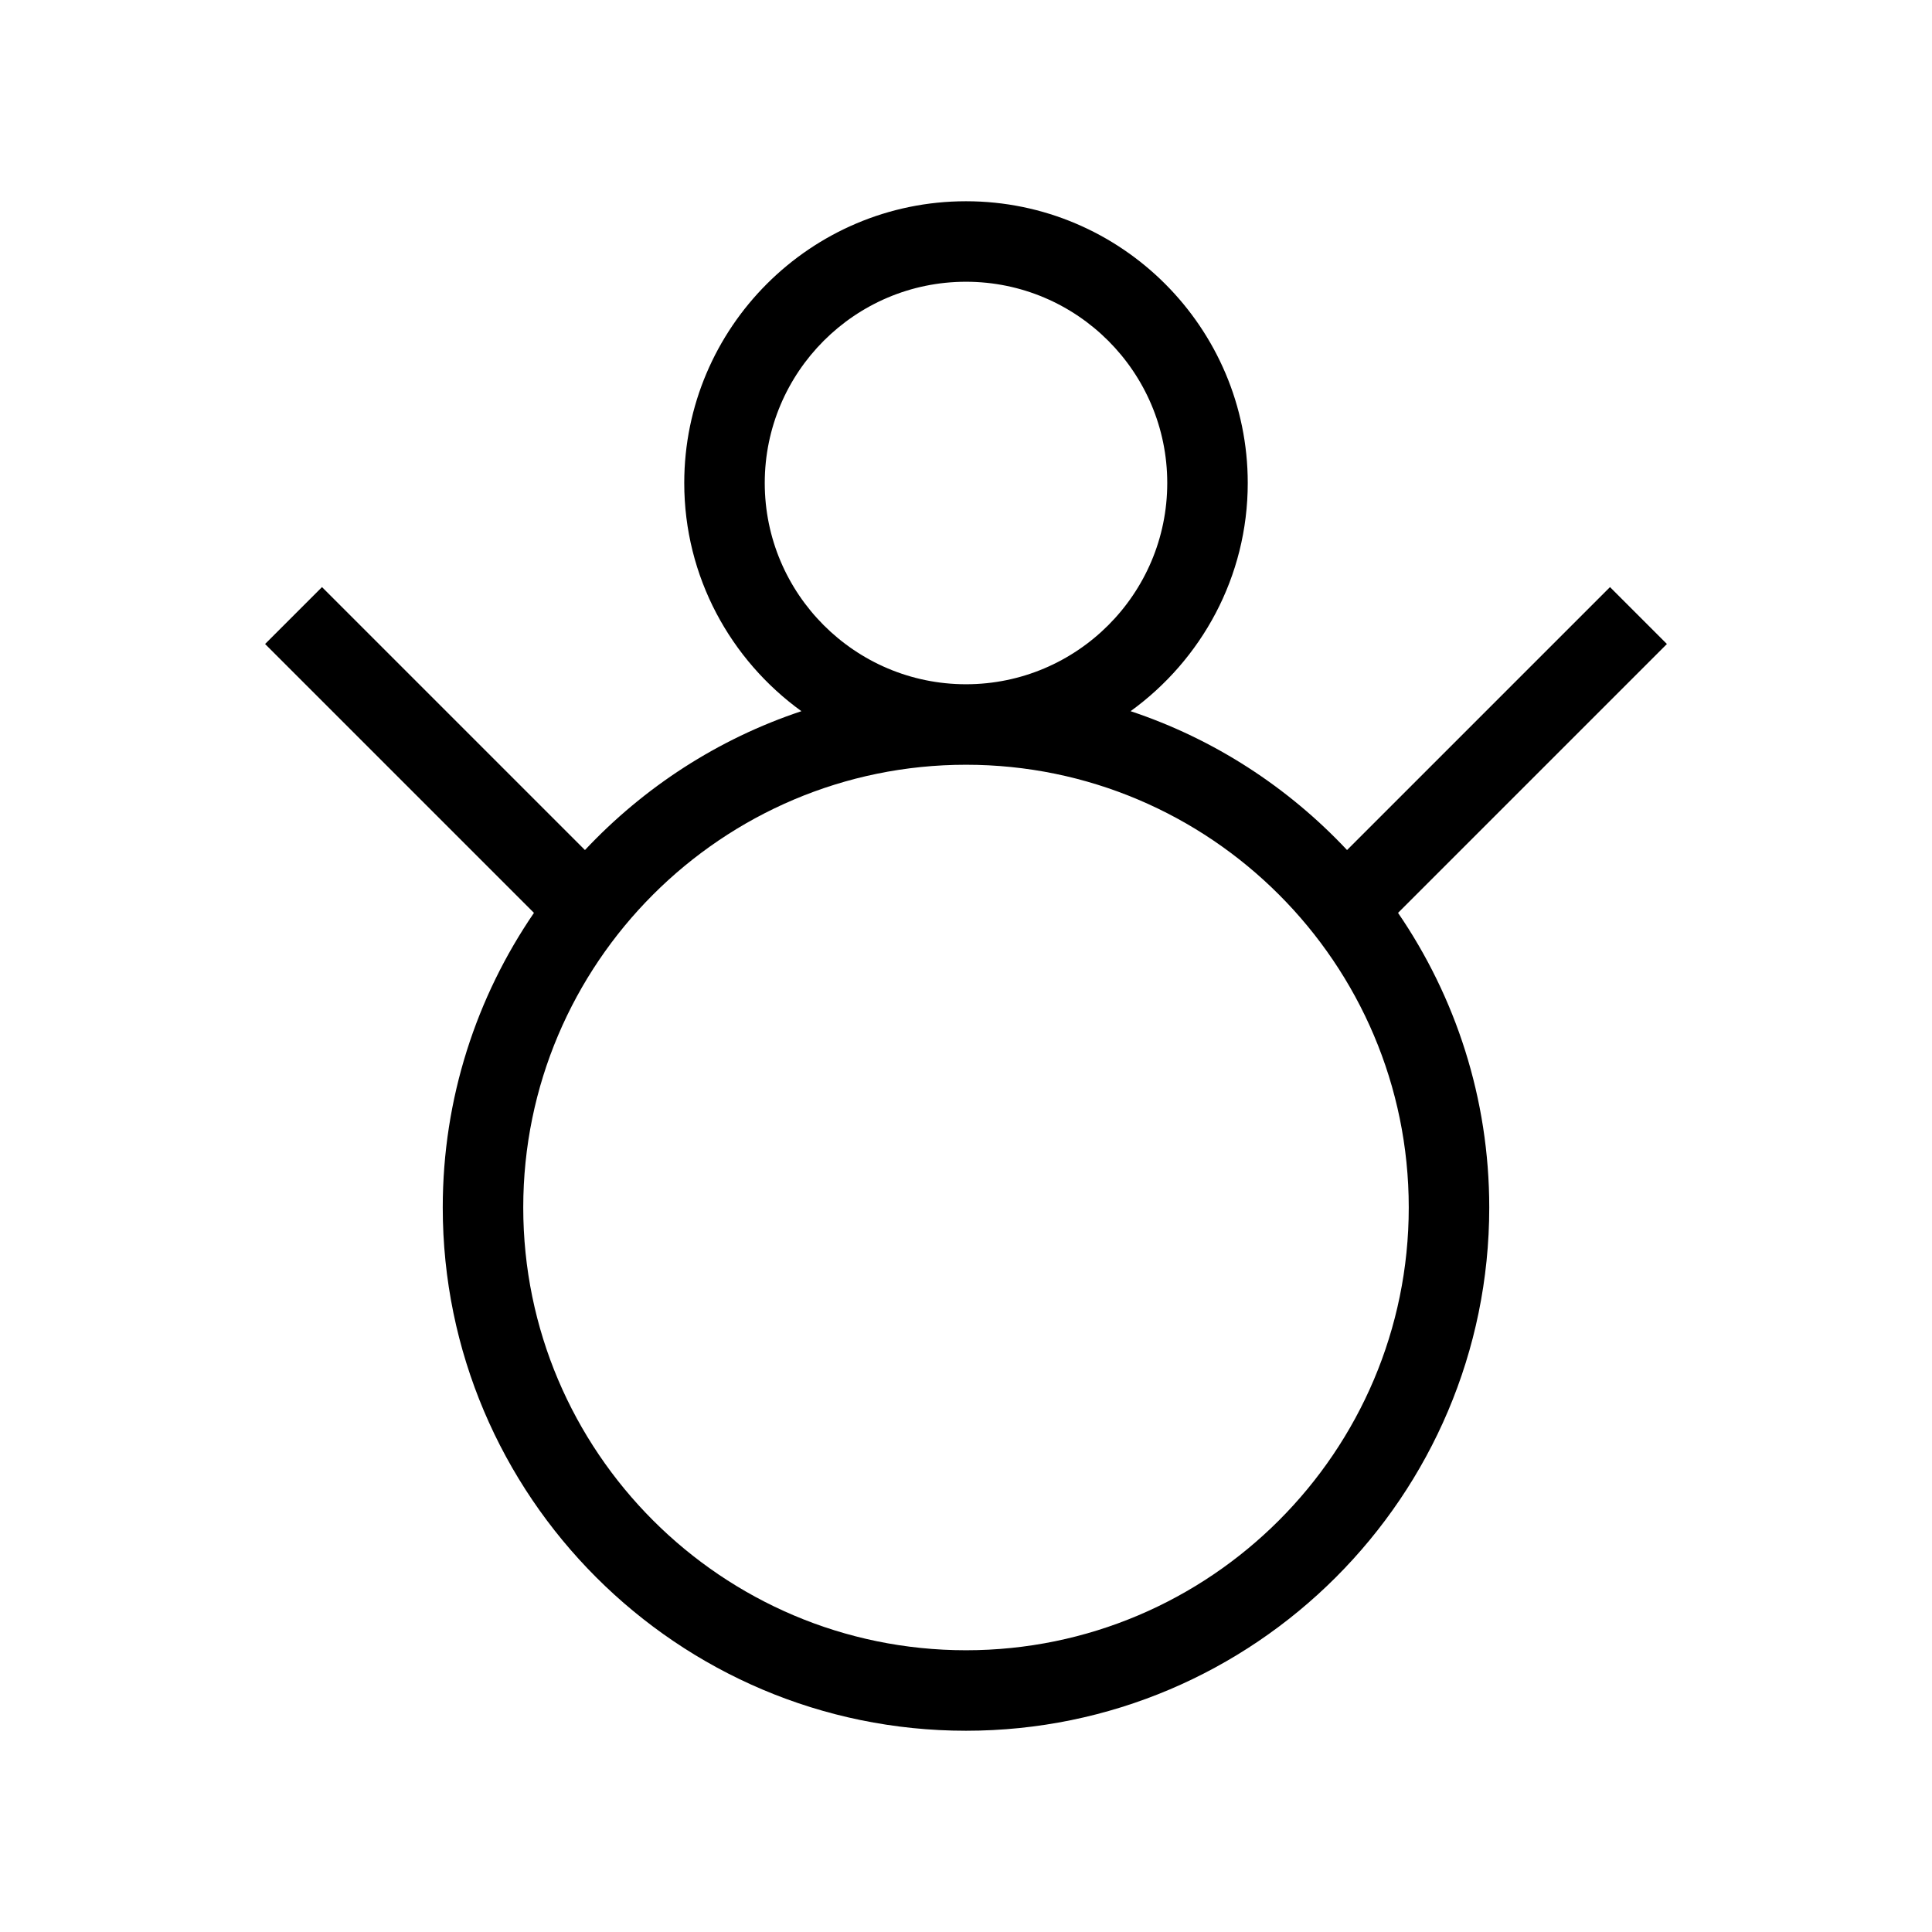 <svg xmlns="http://www.w3.org/2000/svg" height="48" viewBox="0 0 48 48" width="48"><path d="M0 0h48v48H0z" fill="none"/>
<g id="Shopicon">
	<path d="M41.414,16L40,14.586l-6.533,6.533c-1.464-1.56-3.303-2.76-5.378-3.45C29.849,16.396,31,14.332,31,12c0-3.859-3.141-7-7-7
		s-7,3.141-7,7c0,2.332,1.151,4.396,2.911,5.669c-2.075,0.69-3.913,1.89-5.378,3.45L8,14.586L6.586,16l6.68,6.68
		C11.838,24.767,11,27.287,11,30c0,7.168,5.832,13,13,13s13-5.832,13-13c0-2.713-0.838-5.233-2.266-7.32L41.414,16z M19,12
		c0-2.757,2.243-5,5-5s5,2.243,5,5s-2.243,5-5,5S19,14.757,19,12z M24,41c-6.065,0-11-4.935-11-11s4.935-11,11-11s11,4.935,11,11
		S30.065,41,24,41z"/>
</g>
</svg>

